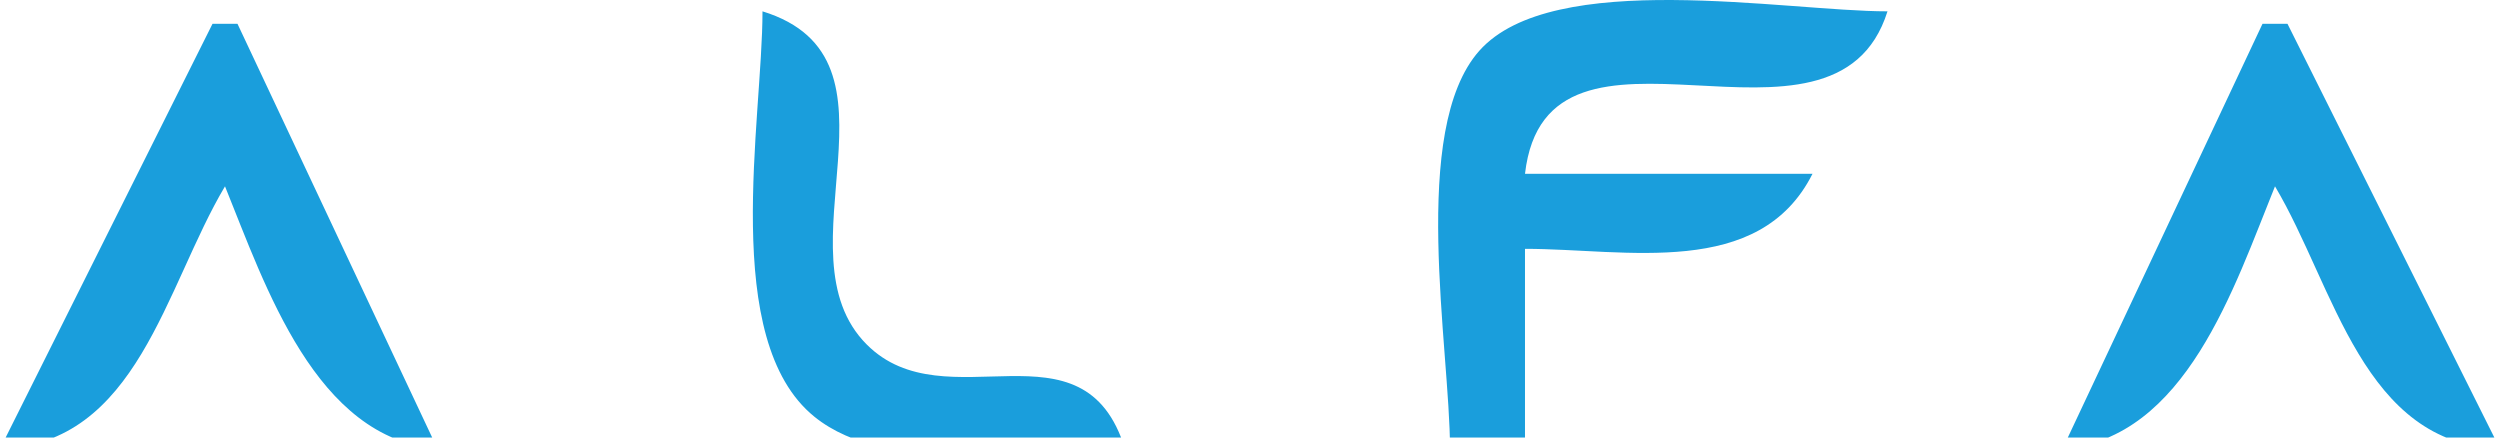 <?xml version="1.0" encoding="UTF-8" standalone="no"?>
<!-- Created with Inkscape (http://www.inkscape.org/) -->

<svg
   version="1.1"
   id="svg1"
   width="266.667"
   height="46.667"
   viewBox="0 0 266.667 46.667"
   sodipodi:docname="icon.svg"
   inkscape:version="1.3 (0e150ed6c4, 2023-07-21)"
   xmlns:inkscape="http://www.inkscape.org/namespaces/inkscape"
   xmlns:sodipodi="http://sodipodi.sourceforge.net/DTD/sodipodi-0.dtd"
   xmlns="http://www.w3.org/2000/svg"
   xmlns:svg="http://www.w3.org/2000/svg">
  <defs
     id="defs1" />
  <sodipodi:namedview
     id="namedview1"
     pagecolor="#ffffff"
     bordercolor="#000000"
     borderopacity="0.25"
     inkscape:showpageshadow="2"
     inkscape:pageopacity="0.0"
     inkscape:pagecheckerboard="0"
     inkscape:deskcolor="#d1d1d1"
     showgrid="false"
     inkscape:zoom="2.2237501"
     inkscape:cx="133.10848"
     inkscape:cy="23.383923"
     inkscape:window-width="1368"
     inkscape:window-height="850"
     inkscape:window-x="-6"
     inkscape:window-y="-6"
     inkscape:window-maximized="1"
     inkscape:current-layer="g1" />
  <g
     inkscape:groupmode="layer"
     inkscape:label="Image"
     id="g1">
    <path
       style="fill:#1a9edc;stroke:none"
       d="m 81.333,1.209 c 0,11.632 -4.565,35.061 5.537,43.241 C 94.812,50.88 110.405,47.875 120,47.875 115.588,33.565 100.907,45.202 92.457,36.752 82.65,26.945 97.766,6.274 81.333,1.209 m 73.333,46.667 h 8 V 26.542 c 10.79,0 24.995,3.265 30.667,-8 h -30.667 c 2.322,-20.172 32.979,0.761 38.667,-17.333 -10.909,0 -35.708,-4.622 -43.543,4.21 -7.485,8.437 -3.123,31.709 -3.123,42.457 M 22.667,2.542 0,47.875 c 14.665,-0.517 17.591,-17.216 24,-28 4.319,10.647 9.664,26.914 22.667,28 L 25.333,2.542 h -2.667 m 218.667,0 -21.333,45.333 c 13.157,-1.098 18.297,-17.23 22.667,-28 6.409,10.784 9.335,27.483 24,28 L 244,2.542 Z"
       id="path1" />
  </g>
</svg>
